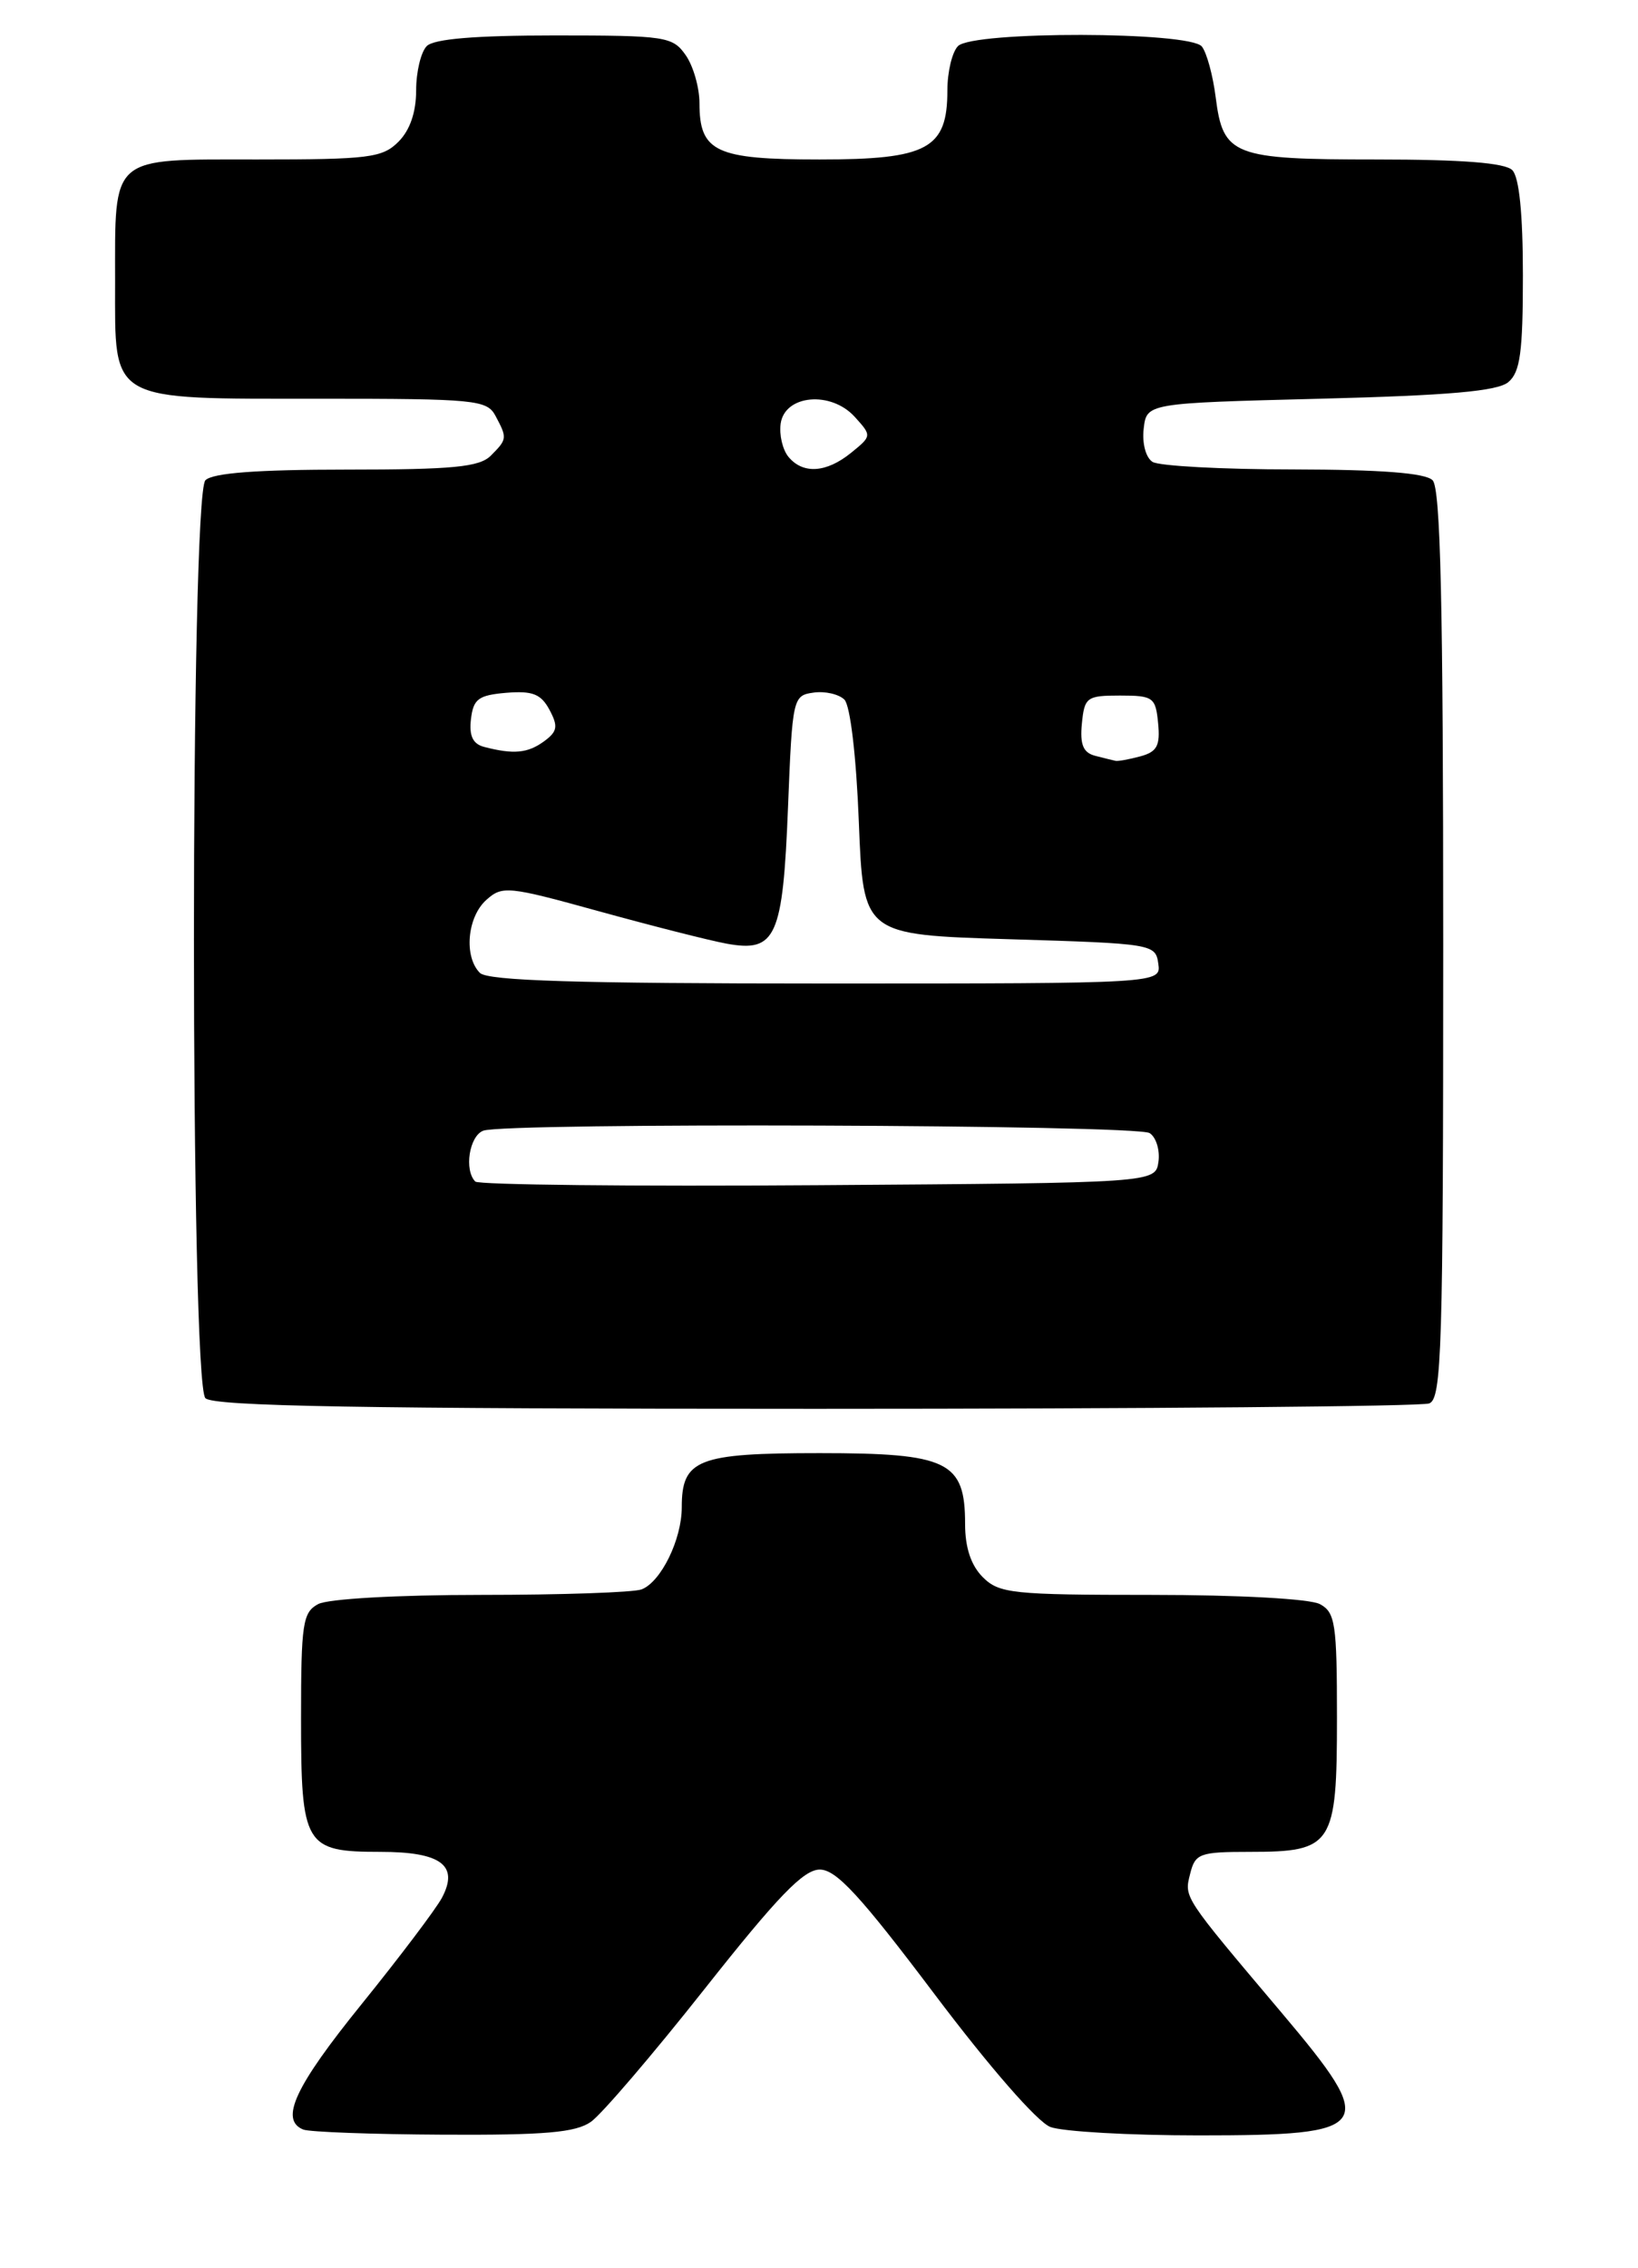<?xml version="1.0" encoding="UTF-8" standalone="no"?>
<!DOCTYPE svg PUBLIC "-//W3C//DTD SVG 1.1//EN" "http://www.w3.org/Graphics/SVG/1.1/DTD/svg11.dtd" >
<svg xmlns="http://www.w3.org/2000/svg" xmlns:xlink="http://www.w3.org/1999/xlink" version="1.1" viewBox="0 0 185 256">
 <g >
 <path fill="currentColor"
d=" M 66.74 239.47 C 67.94 238.63 73.72 231.88 79.58 224.47 C 87.86 214.00 90.76 211.00 92.59 211.00 C 94.45 211.00 97.17 213.95 105.54 225.05 C 111.75 233.29 117.16 239.49 118.63 240.05 C 120.00 240.57 127.54 241.00 135.37 241.00 C 155.20 241.00 155.75 240.19 144.75 227.16 C 133.56 213.92 133.74 214.18 134.42 211.47 C 134.99 209.18 135.48 209.00 141.19 209.00 C 150.52 209.00 151.00 208.26 151.00 193.88 C 151.00 183.23 150.81 181.97 149.07 181.04 C 147.95 180.44 139.92 180.00 130.07 180.00 C 114.33 180.00 112.84 179.84 111.00 178.00 C 109.67 176.67 109.00 174.67 109.00 172.00 C 109.00 164.93 107.09 164.00 92.57 164.00 C 78.77 164.00 77.00 164.70 77.00 170.12 C 77.00 173.75 74.65 178.54 72.46 179.38 C 71.56 179.72 63.42 180.00 54.35 180.00 C 44.90 180.00 37.04 180.44 35.93 181.04 C 34.19 181.97 34.00 183.23 34.00 193.96 C 34.00 208.32 34.41 209.00 42.95 209.00 C 49.82 209.00 51.86 210.52 49.91 214.19 C 49.23 215.46 45.15 220.86 40.84 226.19 C 33.31 235.49 31.56 239.25 34.25 240.34 C 34.94 240.62 42.04 240.88 50.03 240.92 C 61.55 240.98 65.01 240.68 66.74 239.47 Z  M 161.42 158.39 C 162.83 157.85 163.00 152.35 163.00 106.59 C 163.00 68.11 162.70 55.10 161.80 54.20 C 160.98 53.38 156.01 53.00 146.05 52.98 C 138.05 52.98 130.90 52.59 130.17 52.13 C 129.41 51.65 128.98 50.03 129.17 48.39 C 129.50 45.50 129.50 45.50 149.10 45.00 C 163.65 44.63 169.12 44.15 170.35 43.13 C 171.69 42.01 172.00 39.78 172.00 31.08 C 172.00 24.11 171.58 19.98 170.80 19.20 C 169.98 18.38 165.13 18.00 155.49 18.00 C 139.22 18.00 138.14 17.58 137.30 10.96 C 136.99 8.51 136.29 5.94 135.74 5.25 C 134.39 3.54 109.91 3.49 108.20 5.20 C 107.54 5.86 107.00 8.11 107.00 10.20 C 107.00 16.80 104.78 18.00 92.57 18.00 C 80.83 18.00 79.00 17.14 79.00 11.65 C 79.00 9.89 78.30 7.44 77.44 6.22 C 75.97 4.12 75.19 4.00 62.64 4.00 C 53.68 4.00 49.01 4.39 48.20 5.20 C 47.54 5.86 47.00 8.11 47.00 10.20 C 47.00 12.67 46.30 14.70 45.00 16.00 C 43.19 17.81 41.67 18.00 29.04 18.00 C 12.31 18.00 13.00 17.40 13.00 31.88 C 13.00 45.50 12.11 45.00 36.19 45.00 C 53.69 45.00 55.00 45.13 55.96 46.93 C 57.30 49.44 57.29 49.57 55.43 51.43 C 54.14 52.71 51.18 53.00 39.13 53.00 C 29.01 53.00 24.02 53.38 23.20 54.20 C 21.47 55.93 21.47 156.07 23.20 157.80 C 24.11 158.71 40.78 159.00 92.12 159.00 C 129.36 159.00 160.55 158.73 161.42 158.39 Z  M 53.68 133.35 C 52.40 132.06 53.00 128.21 54.58 127.61 C 57.04 126.67 128.33 126.92 129.84 127.88 C 130.57 128.34 131.02 129.80 130.84 131.11 C 130.50 133.50 130.50 133.50 92.43 133.76 C 71.49 133.91 54.05 133.72 53.68 133.35 Z  M 54.20 109.80 C 52.38 107.98 52.76 103.52 54.91 101.58 C 56.73 99.94 57.35 100.00 67.66 102.85 C 73.62 104.49 80.10 106.14 82.06 106.50 C 87.64 107.52 88.42 105.80 89.00 91.10 C 89.49 78.78 89.55 78.49 91.87 78.17 C 93.17 77.98 94.74 78.34 95.37 78.96 C 96.03 79.63 96.71 85.32 97.00 92.80 C 97.50 105.50 97.50 105.50 114.00 106.00 C 130.18 106.49 130.51 106.54 130.82 108.75 C 131.14 111.00 131.14 111.00 93.27 111.00 C 65.15 111.00 55.09 110.69 54.20 109.80 Z  M 123.69 85.30 C 122.34 84.95 121.96 84.04 122.19 81.67 C 122.48 78.69 122.74 78.50 126.50 78.50 C 130.25 78.50 130.52 78.70 130.80 81.62 C 131.05 84.16 130.68 84.85 128.80 85.36 C 127.54 85.70 126.28 85.93 126.00 85.87 C 125.72 85.81 124.69 85.56 123.69 85.30 Z  M 54.69 84.30 C 53.41 83.97 52.97 83.06 53.19 81.17 C 53.46 78.88 54.03 78.46 57.18 78.19 C 60.15 77.95 61.10 78.32 62.06 80.11 C 63.06 81.98 62.96 82.56 61.44 83.67 C 59.60 85.01 58.01 85.16 54.69 84.30 Z  M 89.05 51.56 C 88.39 50.76 87.99 49.07 88.17 47.81 C 88.63 44.55 93.85 44.08 96.54 47.05 C 98.47 49.18 98.47 49.20 96.13 51.10 C 93.33 53.37 90.69 53.54 89.05 51.56 Z "/>
</g>
</svg>